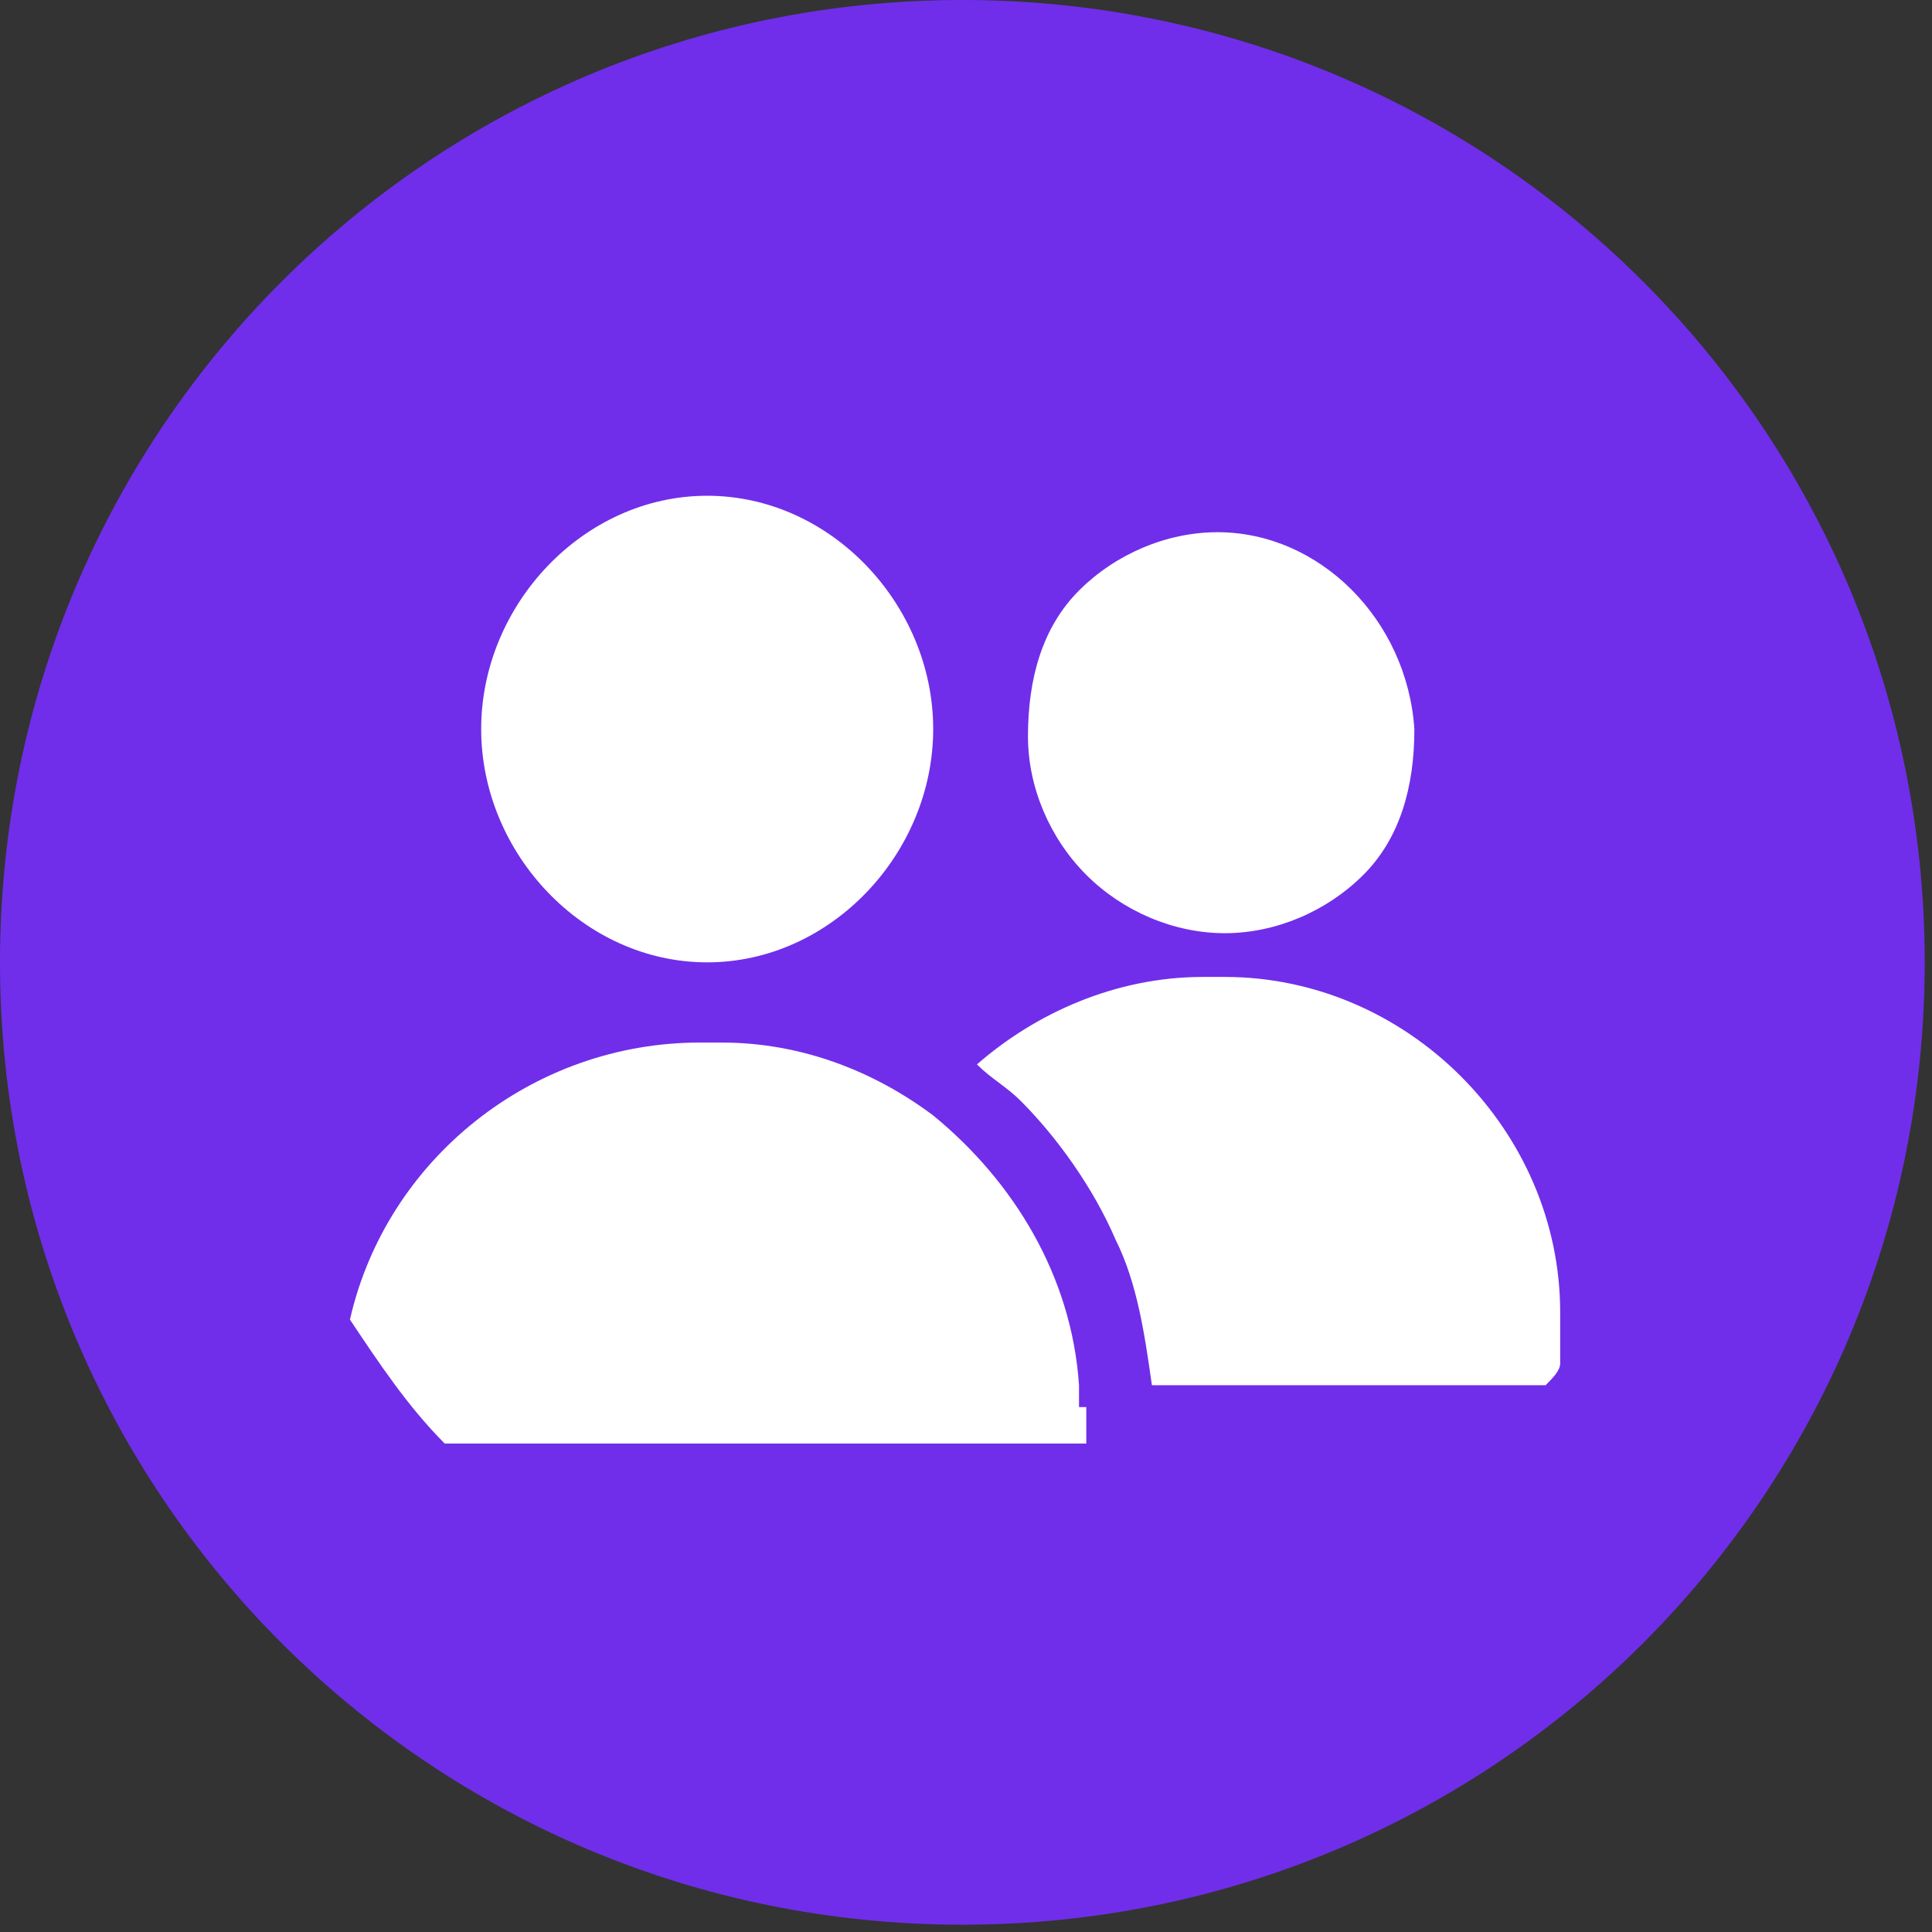 <?xml version="1.0" encoding="utf-8"?>
<!-- Generator: Adobe Illustrator 22.1.0, SVG Export Plug-In . SVG Version: 6.00 Build 0)  -->
<svg version="1.1" id="Calque_1" xmlns="http://www.w3.org/2000/svg" xmlns:xlink="http://www.w3.org/1999/xlink" x="0px" y="0px"
	 viewBox="0 0 26.5 26.5" style="enable-background:new 0 0 26.5 26.5;" xml:space="preserve">
<rect x="0" y="0" width="26.5" height="26.5" fill="#333333" stroke="none"/>
<style type="text/css">
	.st0{fill:#702EEA;}
	.st1{fill:#FFFFFF;}
</style>
<g>
	<path class="st0" d="M13.2,0c7.3,0,13.2,5.9,13.2,13.2s-5.9,13.2-13.2,13.2S0,20.5,0,13.2S5.9,0,13.2,0z"/>
</g>
<g>
	<path class="st1" d="M21.4,18.6c-0.1,0.1-0.2,0.2-0.2,0.3"/>
	<path class="st1" d="M9.7,6.8c-1.7,0-3.1,1.5-3.1,3.2s1.4,3.2,3.1,3.2c1.7,0,3.1-1.5,3.1-3.2S11.4,6.8,9.7,6.8z"/>
	<path class="st1" d="M16.7,7.3C16.7,7.3,16.7,7.3,16.7,7.3c-0.7,0-1.4,0.3-1.9,0.8c-0.5,0.5-0.7,1.2-0.7,2c0,0.7,0.3,1.4,0.8,1.9
		c0.5,0.5,1.2,0.8,1.9,0.8c0,0,0,0,0,0c0.7,0,1.4-0.3,1.9-0.8c0.5-0.5,0.7-1.2,0.7-2C19.3,8.5,18.1,7.3,16.7,7.3z"/>
	<path class="st1" d="M16.8,13.4h-0.3c-1.2,0-2.3,0.5-3.1,1.2c0.2,0.2,0.4,0.3,0.6,0.5c0.5,0.5,1,1.2,1.3,1.9c0.3,0.6,0.4,1.3,0.5,2
		h5.4c0.1-0.1,0.2-0.2,0.2-0.3V18C21.4,15.5,19.3,13.4,16.8,13.4z"/>
	<path class="st1" d="M14.8,19.3c0-0.1,0-0.2,0-0.3c-0.1-1.5-0.9-2.8-2-3.7c-0.8-0.6-1.8-1-2.9-1H9.6c-2.3,0-4.3,1.6-4.8,3.8
		c0.4,0.6,0.8,1.2,1.3,1.7h8.8V19.3z"/>
</g>
</svg>
